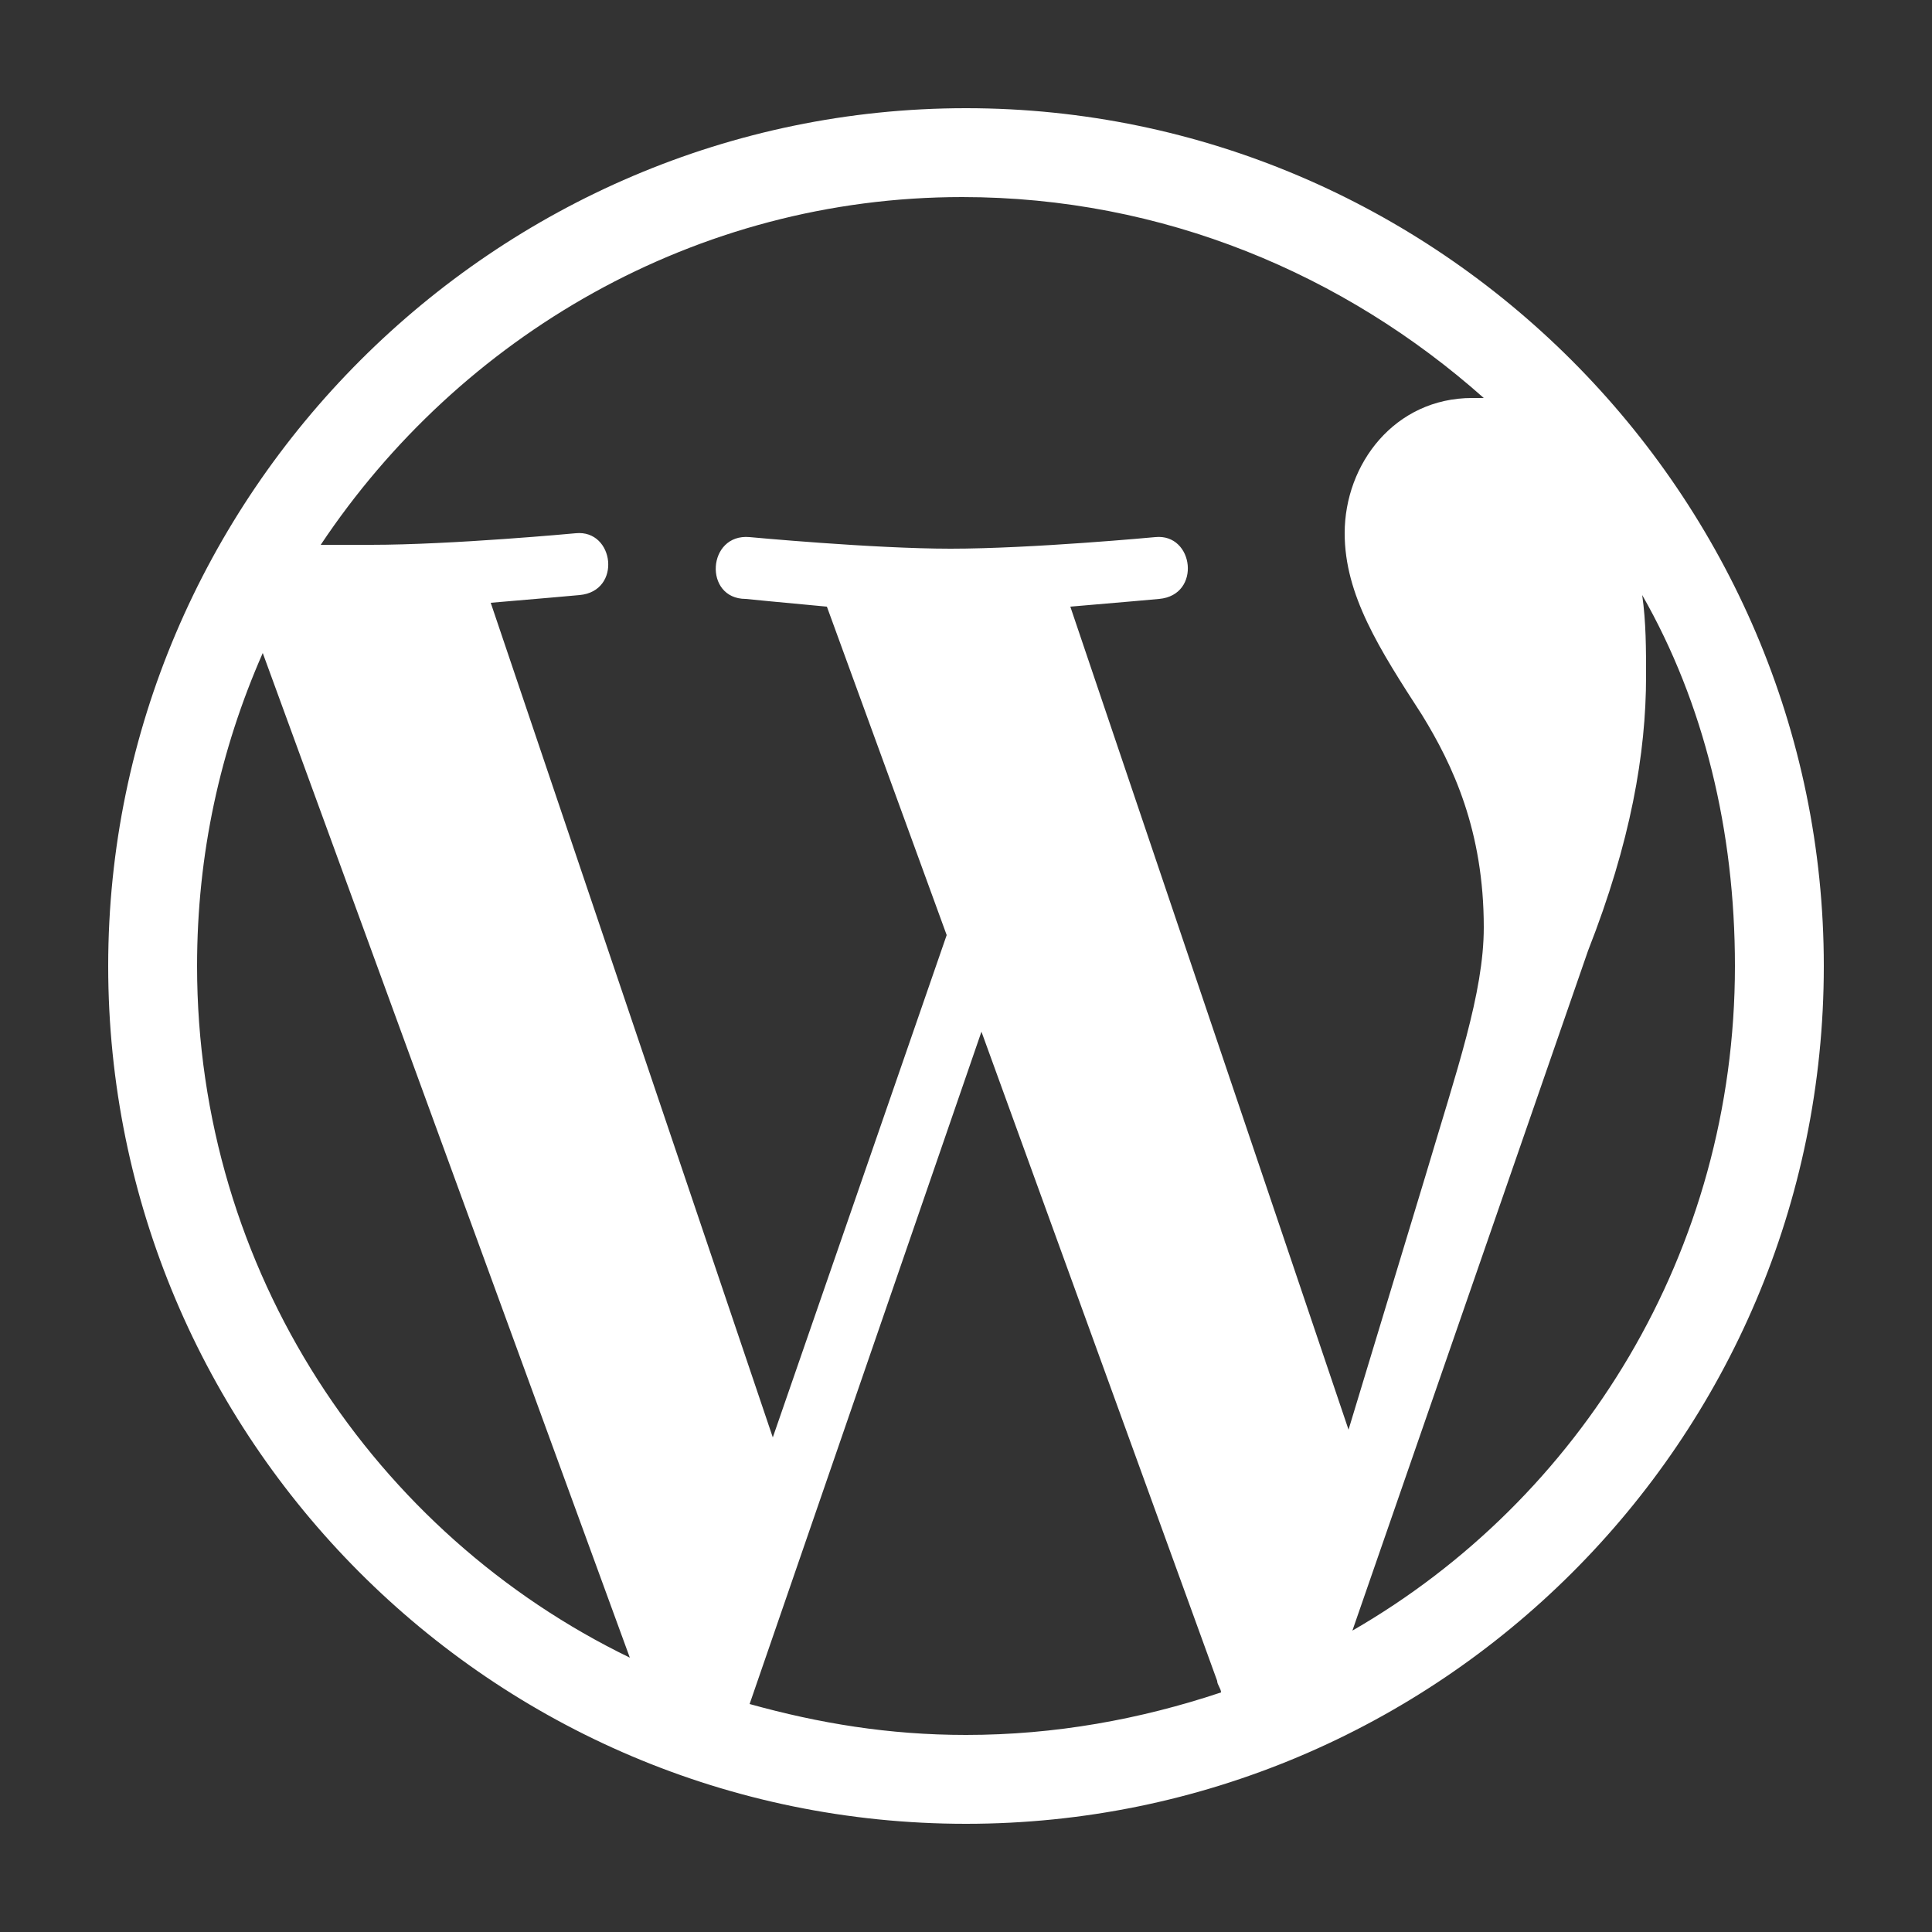 <?xml version="1.0" encoding="utf-8"?>
<!-- Generator: Adobe Illustrator 19.0.1, SVG Export Plug-In . SVG Version: 6.00 Build 0)  -->
<svg version="1.1" id="Layer_1" xmlns="http://www.w3.org/2000/svg" xmlns:xlink="http://www.w3.org/1999/xlink" x="0px" y="0px"
	 viewBox="0 0 50 50" style="enable-background:new 0 0 50 50;" xml:space="preserve">
<rect x="0" y="0" width="50" height="50" fill="#333333" stroke="none"/>
<style type="text/css">
	.st0{fill:none;stroke:#E6E6E6;stroke-miterlimit:10;}
	.st1{clip-path:url(#SVGID_2_);fill:#FD6D6D;}
	.st2{fill:#FD6D6D;}
	.st3{fill:#FFFFFF;}
	.st4{fill:#007D90;}
	.st5{fill:#B3B3B3;}
	.st6{fill:none;stroke:#007D90;stroke-width:2;stroke-miterlimit:10;}
	.st7{fill:none;stroke:#000000;stroke-miterlimit:10;}
	.st8{fill:none;stroke:#007D90;stroke-miterlimit:10;}
	.st9{fill:none;stroke:#999999;stroke-miterlimit:10;}
	.st10{fill-rule:evenodd;clip-rule:evenodd;fill:#007D90;}
	.st11{fill-rule:evenodd;clip-rule:evenodd;fill:#FFFFFF;}
	.st12{fill:none;stroke:#FD6D6D;stroke-miterlimit:10;}
	.st13{fill:none;stroke:#FD6D6D;stroke-miterlimit:10;stroke-dasharray:12,12;}
	.st14{fill:none;stroke:#FD6D6D;stroke-miterlimit:10;stroke-dasharray:14,14;}
	.st15{fill:none;stroke:#B3B3B3;stroke-miterlimit:10;}
	.st16{fill:none;stroke:#4D4D4D;stroke-miterlimit:10;}
	.st17{fill:#4D4D4D;}
	.st18{fill:none;stroke:#808080;stroke-miterlimit:10;}
	.st19{fill:none;stroke:#808080;stroke-linejoin:round;stroke-miterlimit:10;}
	.st20{opacity:0.8;fill:#FFFFFF;}
	.st21{fill:#808080;}
</style>
<path class="st3" d="M25,2.8C12.8,2.8,2.8,12.8,2.8,25c0,12.2,9.9,22.2,22.2,22.2c12.2,0,22.2-9.9,22.2-22.2
	C47.2,12.8,37.2,2.8,25,2.8z M5.1,25c0-2.9,0.6-5.6,1.7-8.1l9.5,26C9.7,39.7,5.1,32.9,5.1,25z M25,44.9c-2,0-3.8-0.3-5.6-0.8l6-17.4
	l6.1,16.8c0,0.1,0.1,0.2,0.1,0.3C29.5,44.5,27.3,44.9,25,44.9z M27.7,15.7c1.2-0.1,2.3-0.2,2.3-0.2c1.1-0.1,0.9-1.7-0.1-1.6
	c0,0-3.2,0.3-5.3,0.3c-2,0-5.2-0.3-5.2-0.3c-1.1-0.1-1.2,1.6-0.1,1.6c0,0,1,0.1,2.1,0.2l3.1,8.5L20,37.2l-7.3-21.6
	c1.2-0.1,2.3-0.2,2.3-0.2c1.1-0.1,0.9-1.7-0.1-1.6c0,0-3.2,0.3-5.3,0.3c-0.4,0-0.8,0-1.3,0c3.6-5.4,9.7-9,16.6-9
	c5.2,0,9.9,2,13.5,5.2c-0.1,0-0.2,0-0.3,0c-2,0-3.3,1.7-3.3,3.5c0,1.6,0.9,3,2,4.7c0.8,1.3,1.6,3,1.6,5.5c0,1.7-0.7,3.7-1.5,6.4
	l-2,6.6L27.7,15.7z M42.5,15.4c1.6,2.8,2.4,6.1,2.4,9.6c0,7.4-4,13.8-9.9,17.2l6.1-17.6c1.1-2.8,1.5-5.1,1.5-7.1
	C42.6,16.8,42.6,16.1,42.5,15.4z"/>
</svg>
